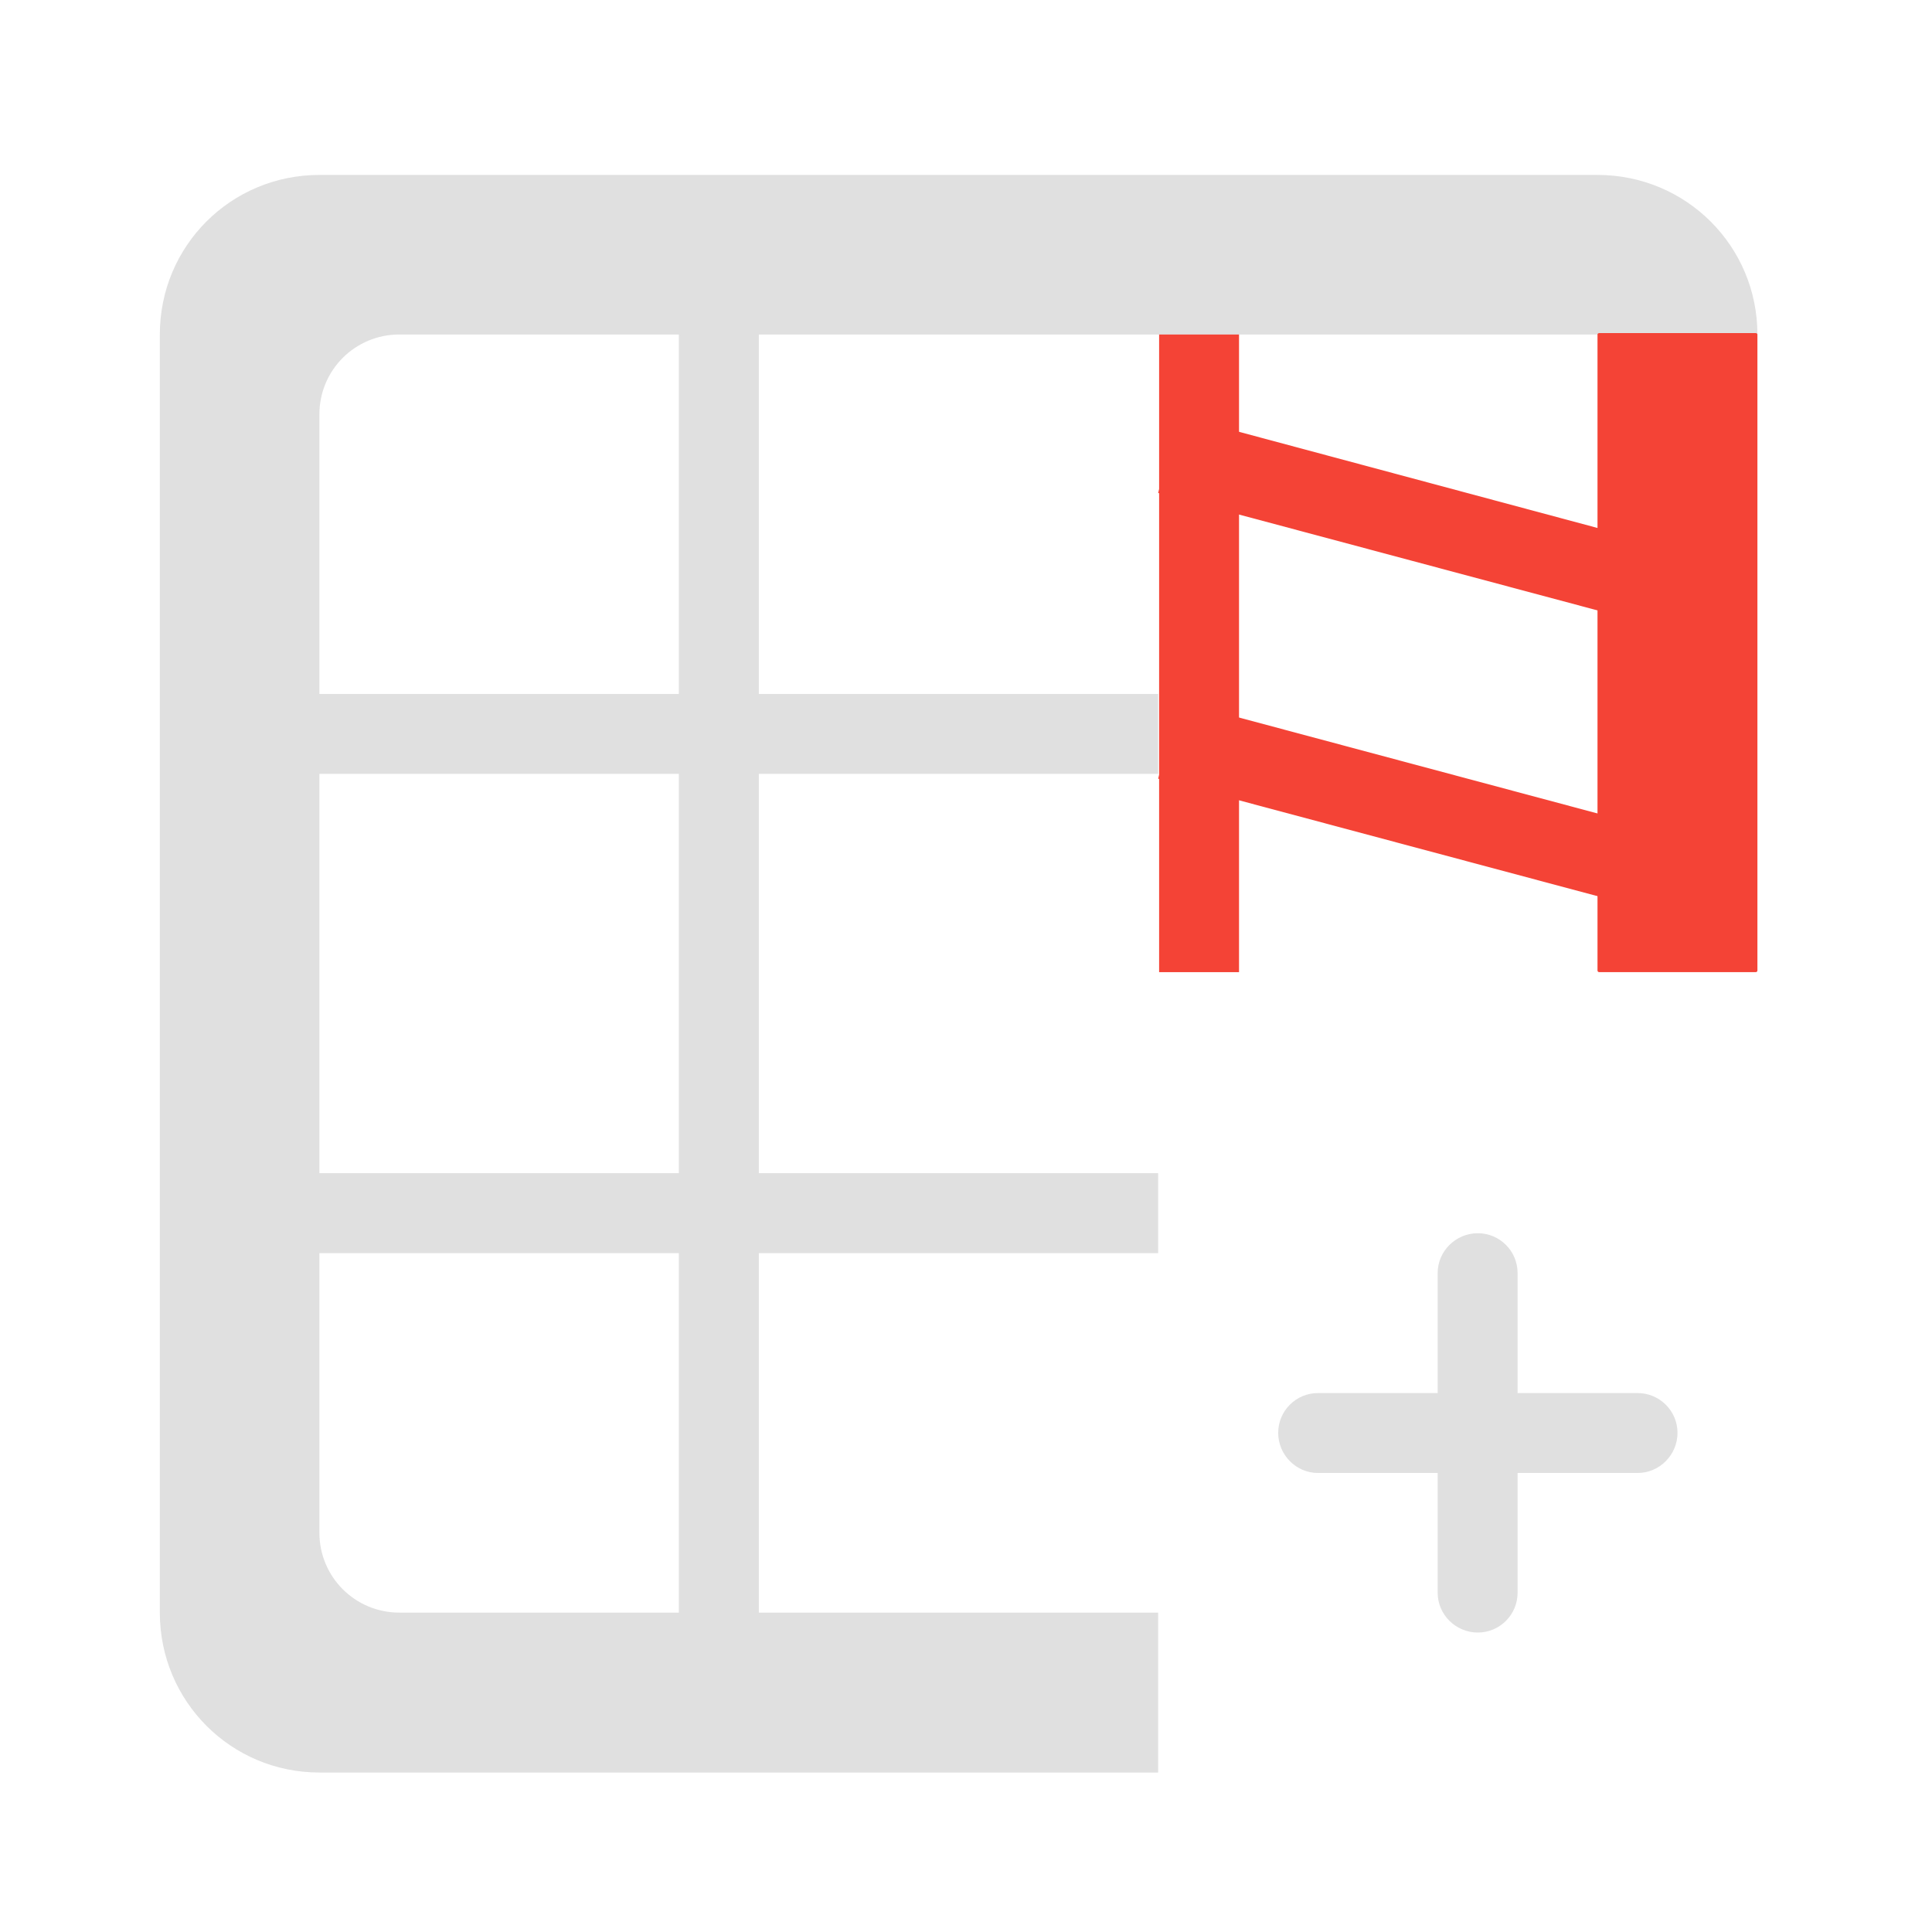 <?xml version="1.0" encoding="UTF-8"?>
<svg xmlns="http://www.w3.org/2000/svg" xmlns:xlink="http://www.w3.org/1999/xlink" width="22px" height="22px" viewBox="0 0 22 22" version="1.1">
<g id="surface1">
<path style=" stroke:none;fill-rule:nonzero;fill:rgb(87.843%,87.843%,87.843%);fill-opacity:1;" d="M 2.73 7.902 L 2.73 8.812 L 13.188 8.812 L 13.188 7.902 Z M 2.73 7.902 "/>
<path style=" stroke:none;fill-rule:nonzero;fill:rgb(87.843%,87.843%,87.843%);fill-opacity:1;" d="M 2.273 13.359 L 2.273 14.27 L 13.188 14.27 L 13.188 13.359 Z M 2.273 13.359 "/>
<path style=" stroke:none;fill-rule:nonzero;fill:rgb(87.843%,87.843%,87.843%);fill-opacity:1;" d="M 18.191 1.992 C 19.199 1.992 20.012 2.801 20.012 3.809 L 4.547 3.809 C 4.043 3.809 3.637 4.215 3.637 4.719 L 3.637 17.453 C 3.637 17.957 4.043 18.363 4.547 18.363 L 13.188 18.363 L 13.188 20.184 L 3.637 20.184 C 2.629 20.184 1.82 19.371 1.82 18.363 L 1.82 3.809 C 1.82 2.801 2.629 1.992 3.637 1.992 Z M 18.191 1.992 "/>
<path style=" stroke:none;fill-rule:nonzero;fill:rgb(87.843%,87.843%,87.843%);fill-opacity:1;" d="M 7.73 18.82 L 8.641 18.82 L 8.641 2.902 L 7.73 2.902 Z M 7.73 18.82 "/>
<path style=" stroke:none;fill-rule:nonzero;fill:rgb(95.686%,26.275%,21.176%);fill-opacity:1;" d="M 18.211 3.793 L 19.992 3.793 C 20.004 3.793 20.012 3.801 20.012 3.809 L 20.012 11.051 C 20.012 11.062 20.004 11.07 19.992 11.07 L 18.211 11.07 C 18.199 11.07 18.191 11.062 18.191 11.051 L 18.191 3.809 C 18.191 3.801 18.199 3.793 18.211 3.793 Z M 18.211 3.793 "/>
<path style=" stroke:none;fill-rule:nonzero;fill:rgb(95.686%,26.275%,21.176%);fill-opacity:1;" d="M 13.199 3.809 L 14.109 3.809 L 14.109 11.07 L 13.199 11.07 Z M 13.199 3.809 "/>
<path style=" stroke:none;fill-rule:nonzero;fill:rgb(95.686%,26.275%,21.176%);fill-opacity:1;" d="M 13.426 7.988 L 13.188 8.867 L 19.34 10.512 L 19.574 9.633 Z M 13.426 7.988 "/>
<path style=" stroke:none;fill-rule:nonzero;fill:rgb(95.686%,26.275%,21.176%);fill-opacity:1;" d="M 13.426 4.734 L 13.188 5.613 L 19.34 7.258 L 19.574 6.383 Z M 13.426 4.734 "/>
<path style=" stroke:none;fill-rule:nonzero;fill:rgb(87.843%,87.843%,87.843%);fill-opacity:1;" d="M 16.828 14.043 C 16.578 14.043 16.371 14.246 16.371 14.496 L 16.371 18.137 C 16.371 18.387 16.578 18.59 16.828 18.59 C 17.078 18.59 17.281 18.387 17.281 18.137 L 17.281 14.496 C 17.281 14.246 17.078 14.043 16.828 14.043 Z M 16.828 14.043 "/>
<path style=" stroke:none;fill-rule:nonzero;fill:rgb(87.843%,87.843%,87.843%);fill-opacity:1;" d="M 14.555 16.316 C 14.555 16.566 14.758 16.773 15.008 16.773 L 18.648 16.773 C 18.898 16.773 19.102 16.566 19.102 16.316 C 19.102 16.066 18.898 15.863 18.648 15.863 L 15.008 15.863 C 14.758 15.863 14.555 16.066 14.555 16.316 Z M 14.555 16.316 "/>
</g>
</svg>
